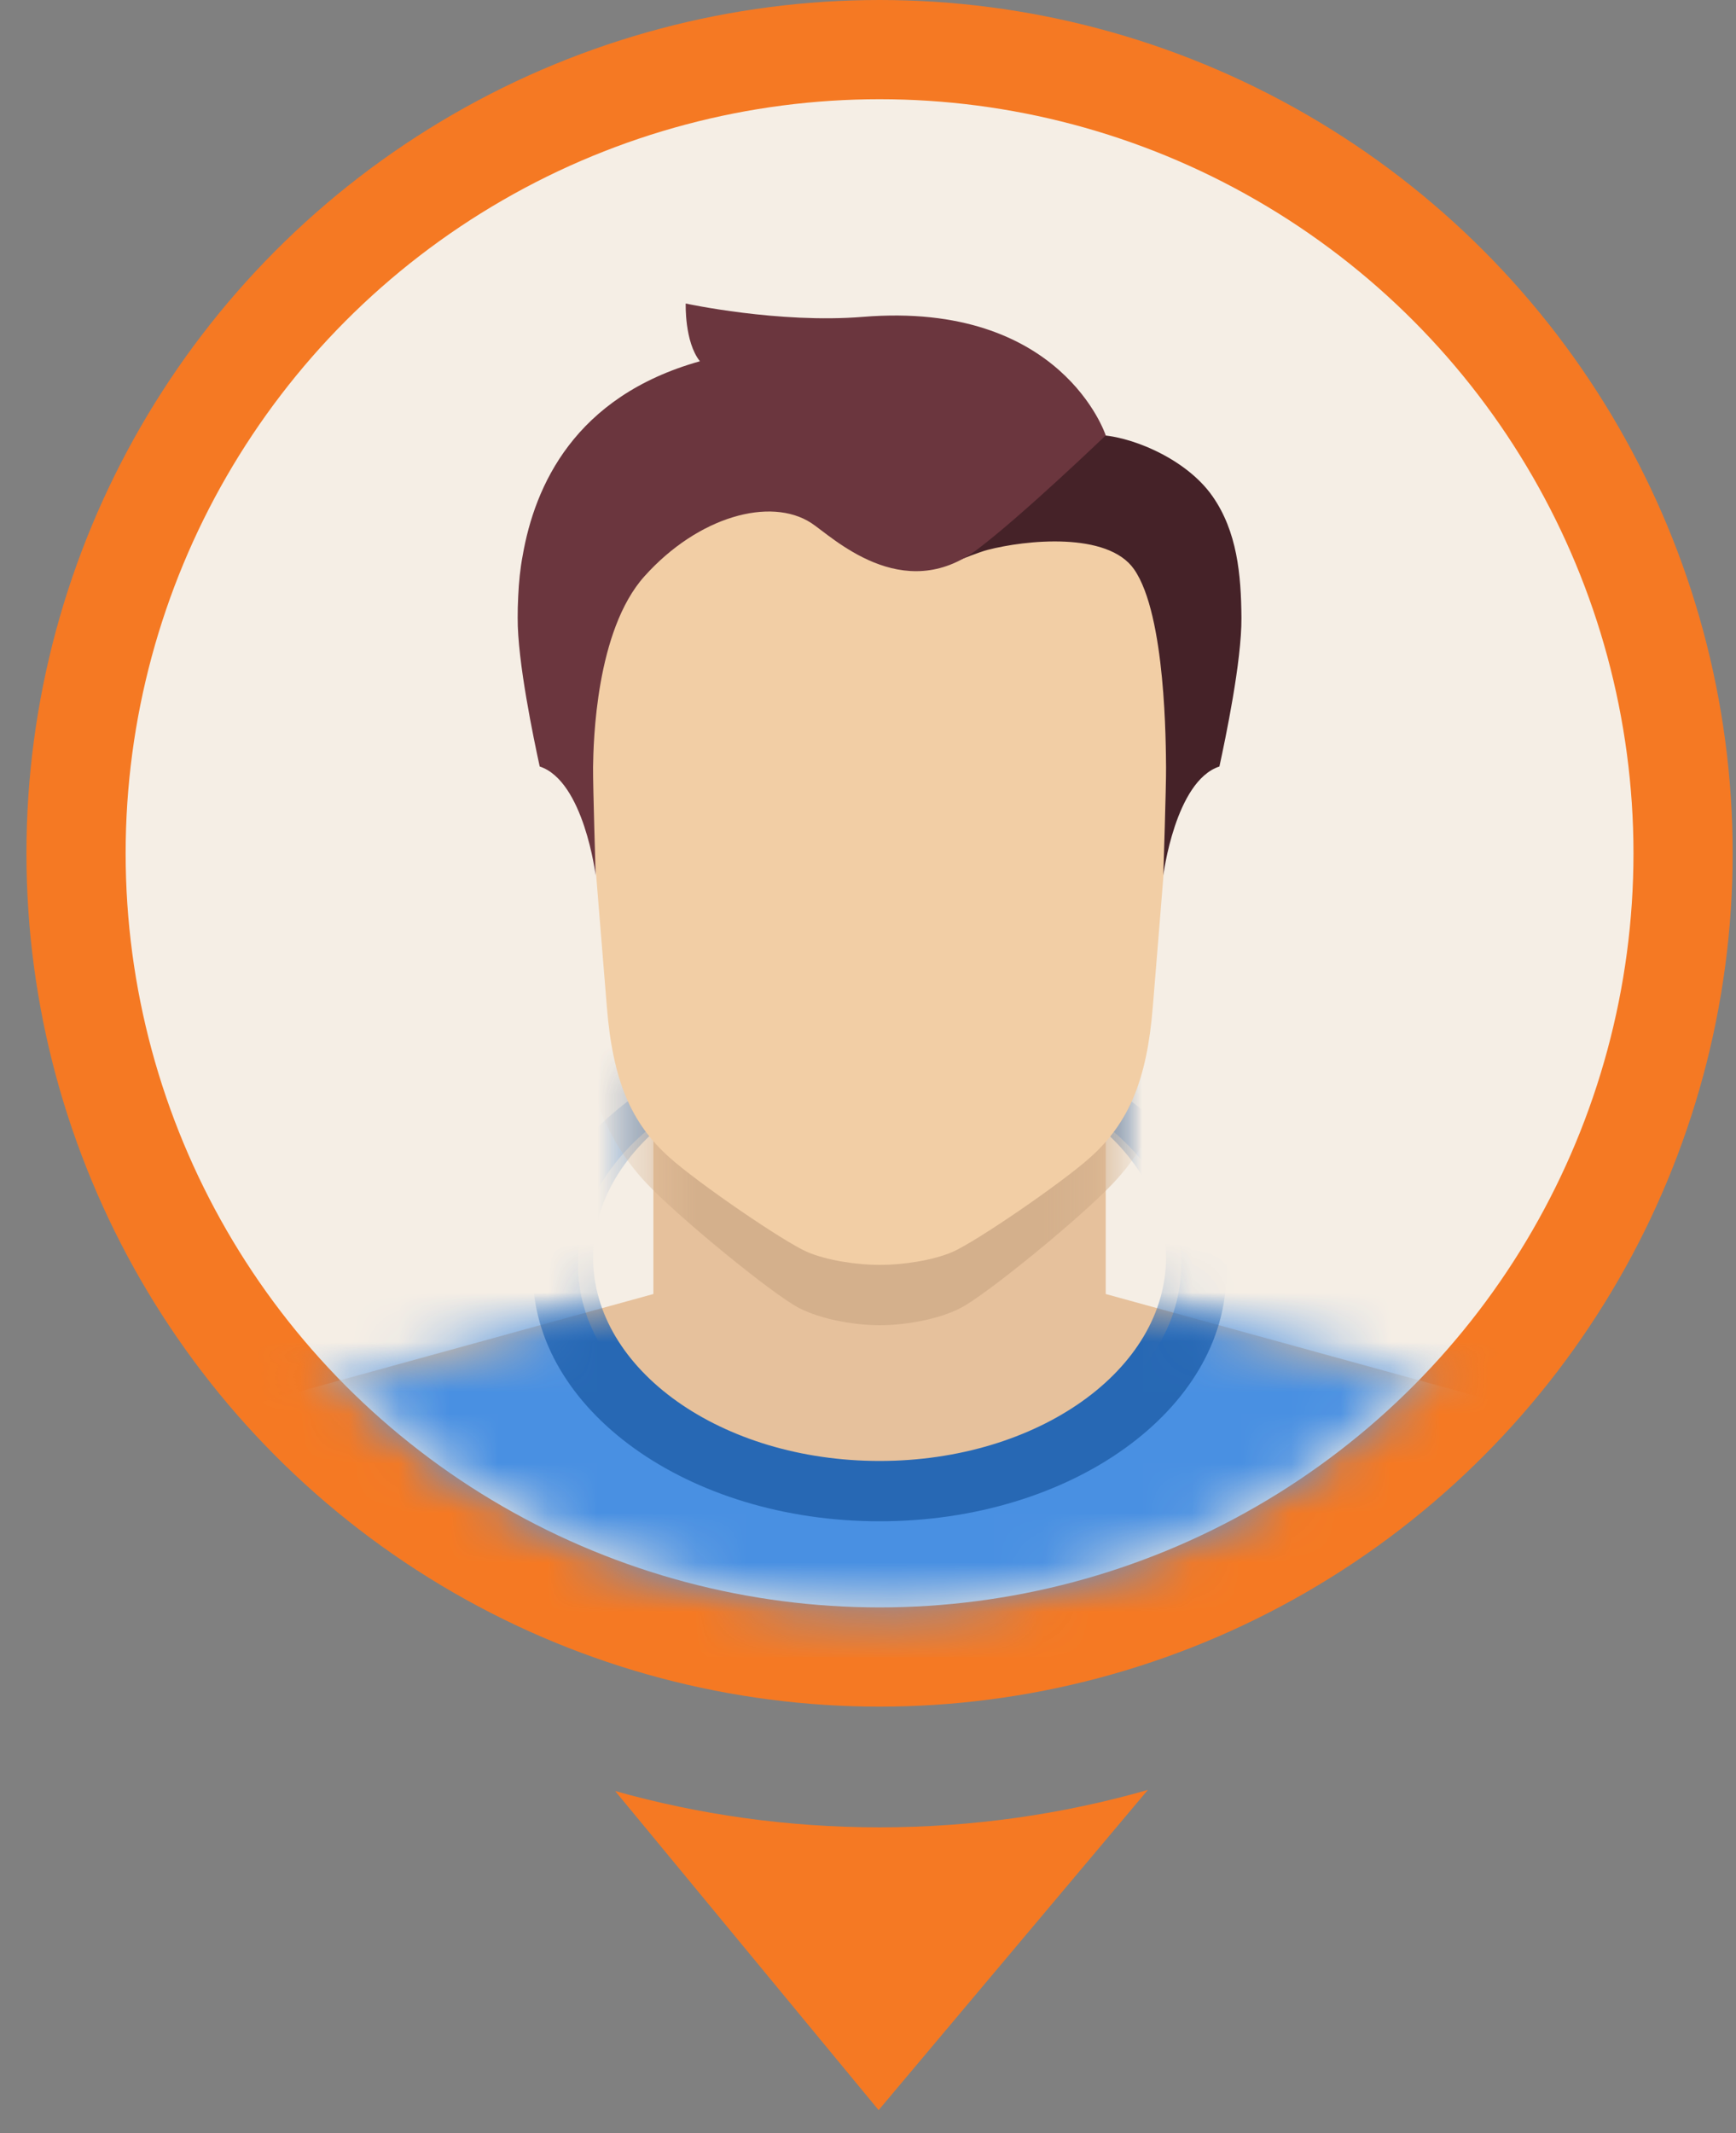 <?xml version="1.0" encoding="UTF-8"?>
<svg width="35px" height="43px" viewBox="0 0 35 43" version="1.1" xmlns="http://www.w3.org/2000/svg" xmlns:xlink="http://www.w3.org/1999/xlink">
    <rect x="0" y="0" width="35" height="43" fill="#808080" stroke="none"/>
    <!-- Generator: Sketch 44.1 (41455) - http://www.bohemiancoding.com/sketch -->
    <title>man2 copy</title>
    <desc>Created with Sketch.</desc>
    <defs>
        <circle id="path-1" cx="15.2" cy="15.2" r="15.2"></circle>
        <path d="M19.76,4.539 L28.25,6.877 C29.212,7.216 29.994,7.945 30.4,8.875 L30.4,11.856 L0,11.856 L0,8.875 C0.406,7.945 1.188,7.216 2.15,6.877 L10.64,4.539 L10.64,1.687539e-16 L19.76,3.37507799e-17 L19.76,4.539 Z" id="path-3"></path>
    </defs>
    <g id="Page-1" stroke="none" stroke-width="1" fill="none" fill-rule="evenodd">
        <g id="index1" transform="translate(-451, -650)">
            <g id="man2-copy" transform="translate(451, 652)">
                <path d="M12.402,34.101 L17.714,40.533 L23.142,34.079 C21.424,34.57 19.609,34.833 17.733,34.833 C15.886,34.833 14.098,34.578 12.402,34.101 Z" id="Combined-Shape" fill="#F57923"></path>
                <g id="male3" transform="translate(2.533, 0)">
                    <circle id="Oval-5" stroke="#F57923" stroke-width="4" cx="15.2" cy="15.2" r="15.2"></circle>
                    <mask id="mask-2" fill="white">
                        <use xlink:href="#path-1"></use>
                    </mask>
                    <use id="circle" fill="#F5EEE5" xlink:href="#path-1"></use>
                    <g id="body" mask="url(#mask-2)">
                        <g transform="translate(0, 19.544)">
                            <mask id="mask-4" fill="white">
                                <use xlink:href="#path-3"></use>
                            </mask>
                            <use id="shoulders" stroke="none" fill="#E6C19C" fill-rule="evenodd" xlink:href="#path-3"></use>
                            <path d="M0,-0.912 L30.4,-0.912 L30.4,11.856 L0,11.856 L0,-0.912 Z M15.2,8.208 C18.558,8.208 21.28,6.303 21.28,3.952 C21.28,1.601 18.558,-0.304 15.2,-0.304 C11.842,-0.304 9.12,1.601 9.12,3.952 C9.12,6.303 11.842,8.208 15.2,8.208 Z" id="shirt" stroke="none" fill="#4990E2" fill-rule="evenodd" mask="url(#mask-4)"></path>
                            <path d="M15.2,9.12 C11.338,9.12 8.208,6.874 8.208,4.104 C8.208,1.334 11.338,-0.912 15.2,-0.912 C19.062,-0.912 22.192,1.334 22.192,4.104 C22.192,6.874 19.062,9.12 15.2,9.12 Z M15.2,7.904 C18.39,7.904 20.976,6.067 20.976,3.8 C20.976,1.533 18.39,-0.304 15.2,-0.304 C12.01,-0.304 9.424,1.533 9.424,3.8 C9.424,6.067 12.01,7.904 15.2,7.904 Z" id="lace" stroke="none" fill="#2768B4" fill-rule="evenodd" mask="url(#mask-4)"></path>
                            <path d="M15.205,5.168 C14.69,5.169 14.021,5.049 13.579,4.822 C13.051,4.551 11.134,2.983 10.492,2.297 C9.631,1.377 9.218,0.244 9.085,-1.737 C8.953,-3.718 8.45,-10.764 8.45,-12.388 C8.45,-14.678 10.176,-18.222 15.183,-18.24 C15.189,-18.24 15.194,-18.24 15.199,-18.24 C15.201,-18.24 15.203,-18.24 15.205,-18.24 C15.207,-18.24 15.209,-18.24 15.211,-18.24 C15.217,-18.24 15.222,-18.24 15.227,-18.24 C20.235,-18.222 21.961,-14.678 21.961,-12.388 C21.961,-10.764 21.458,-3.718 21.325,-1.737 C21.193,0.244 20.78,1.377 19.918,2.297 C19.276,2.983 17.359,4.551 16.832,4.822 C16.39,5.049 15.721,5.169 15.205,5.168 L15.205,5.168 Z" id="head-shadow-shadow" stroke="none" fill="#D4B08C" fill-rule="evenodd" mask="url(#mask-4)"></path>
                        </g>
                    </g>
                    <path d="M15.205,23.496 C14.742,23.497 14.14,23.406 13.743,23.236 C13.268,23.031 11.545,21.85 10.967,21.333 C10.193,20.64 9.822,19.787 9.702,18.295 C9.583,16.803 9.131,11.495 9.131,10.272 C9.131,8.547 10.683,5.878 15.186,5.864 C15.19,5.864 15.195,5.864 15.2,5.864 C15.202,5.864 15.204,5.864 15.205,5.864 C15.207,5.864 15.209,5.864 15.211,5.864 C15.216,5.864 15.22,5.864 15.225,5.864 C19.728,5.878 21.28,8.547 21.28,10.272 C21.28,11.495 20.828,16.803 20.709,18.295 C20.589,19.787 20.218,20.64 19.444,21.333 C18.866,21.85 17.142,23.031 16.668,23.236 C16.271,23.406 15.669,23.497 15.205,23.496 L15.205,23.496 Z" id="head" fill="#F2CEA5" mask="url(#mask-2)"></path>
                    <g id="hair" mask="url(#mask-2)">
                        <g transform="translate(7.904, 4.04)" id="Path-5">
                            <path d="M10.299,11.604 C10.299,11.604 10.059,9.702 9.168,9.41 C9.048,8.856 8.718,7.287 8.724,6.414 C8.73,5.54 8.811,4.672 9.308,3.962 C9.859,3.174 11.025,2.729 11.633,2.729 C12.34,3.147 13.973,4.117 14.497,4.7 C14.767,5 14.377,5.235 14.377,5.235 C14.377,5.235 14.009,5.088 13.846,5.045 C13.078,4.844 11.423,4.672 10.89,5.433 C10.243,6.356 10.249,9.021 10.244,9.424 C10.24,9.778 10.299,11.604 10.299,11.604 Z" fill="#452228" transform="translate(11.658, 7.166) scale(-1, 1) translate(-11.658, -7.166) "></path>
                            <path d="M0.444,9.41 C1.335,9.702 1.572,11.604 1.572,11.604 C1.572,11.604 1.516,9.778 1.52,9.424 C1.527,8.926 1.573,6.671 2.556,5.576 C3.64,4.367 5.096,3.971 5.916,4.5 C6.332,4.769 7.758,6.183 9.285,5.021 C10.21,4.318 11.856,2.736 11.856,2.736 C11.856,2.736 10.973,0.021 6.96,0.347 C5.262,0.485 3.388,0.078 3.388,0.078 C3.388,0.078 3.361,0.848 3.674,1.242 C1.142,1.951 0.344,3.759 0.101,5.158 C0.05,5.424 0.024,5.698 0.011,5.975 C0.002,6.136 -0,6.284 7.43045526e-05,6.414 C-0.006,7.287 0.324,8.856 0.444,9.41 Z" fill="#6B363E"></path>
                        </g>
                    </g>
                </g>
            </g>
        </g>
    </g>
</svg>